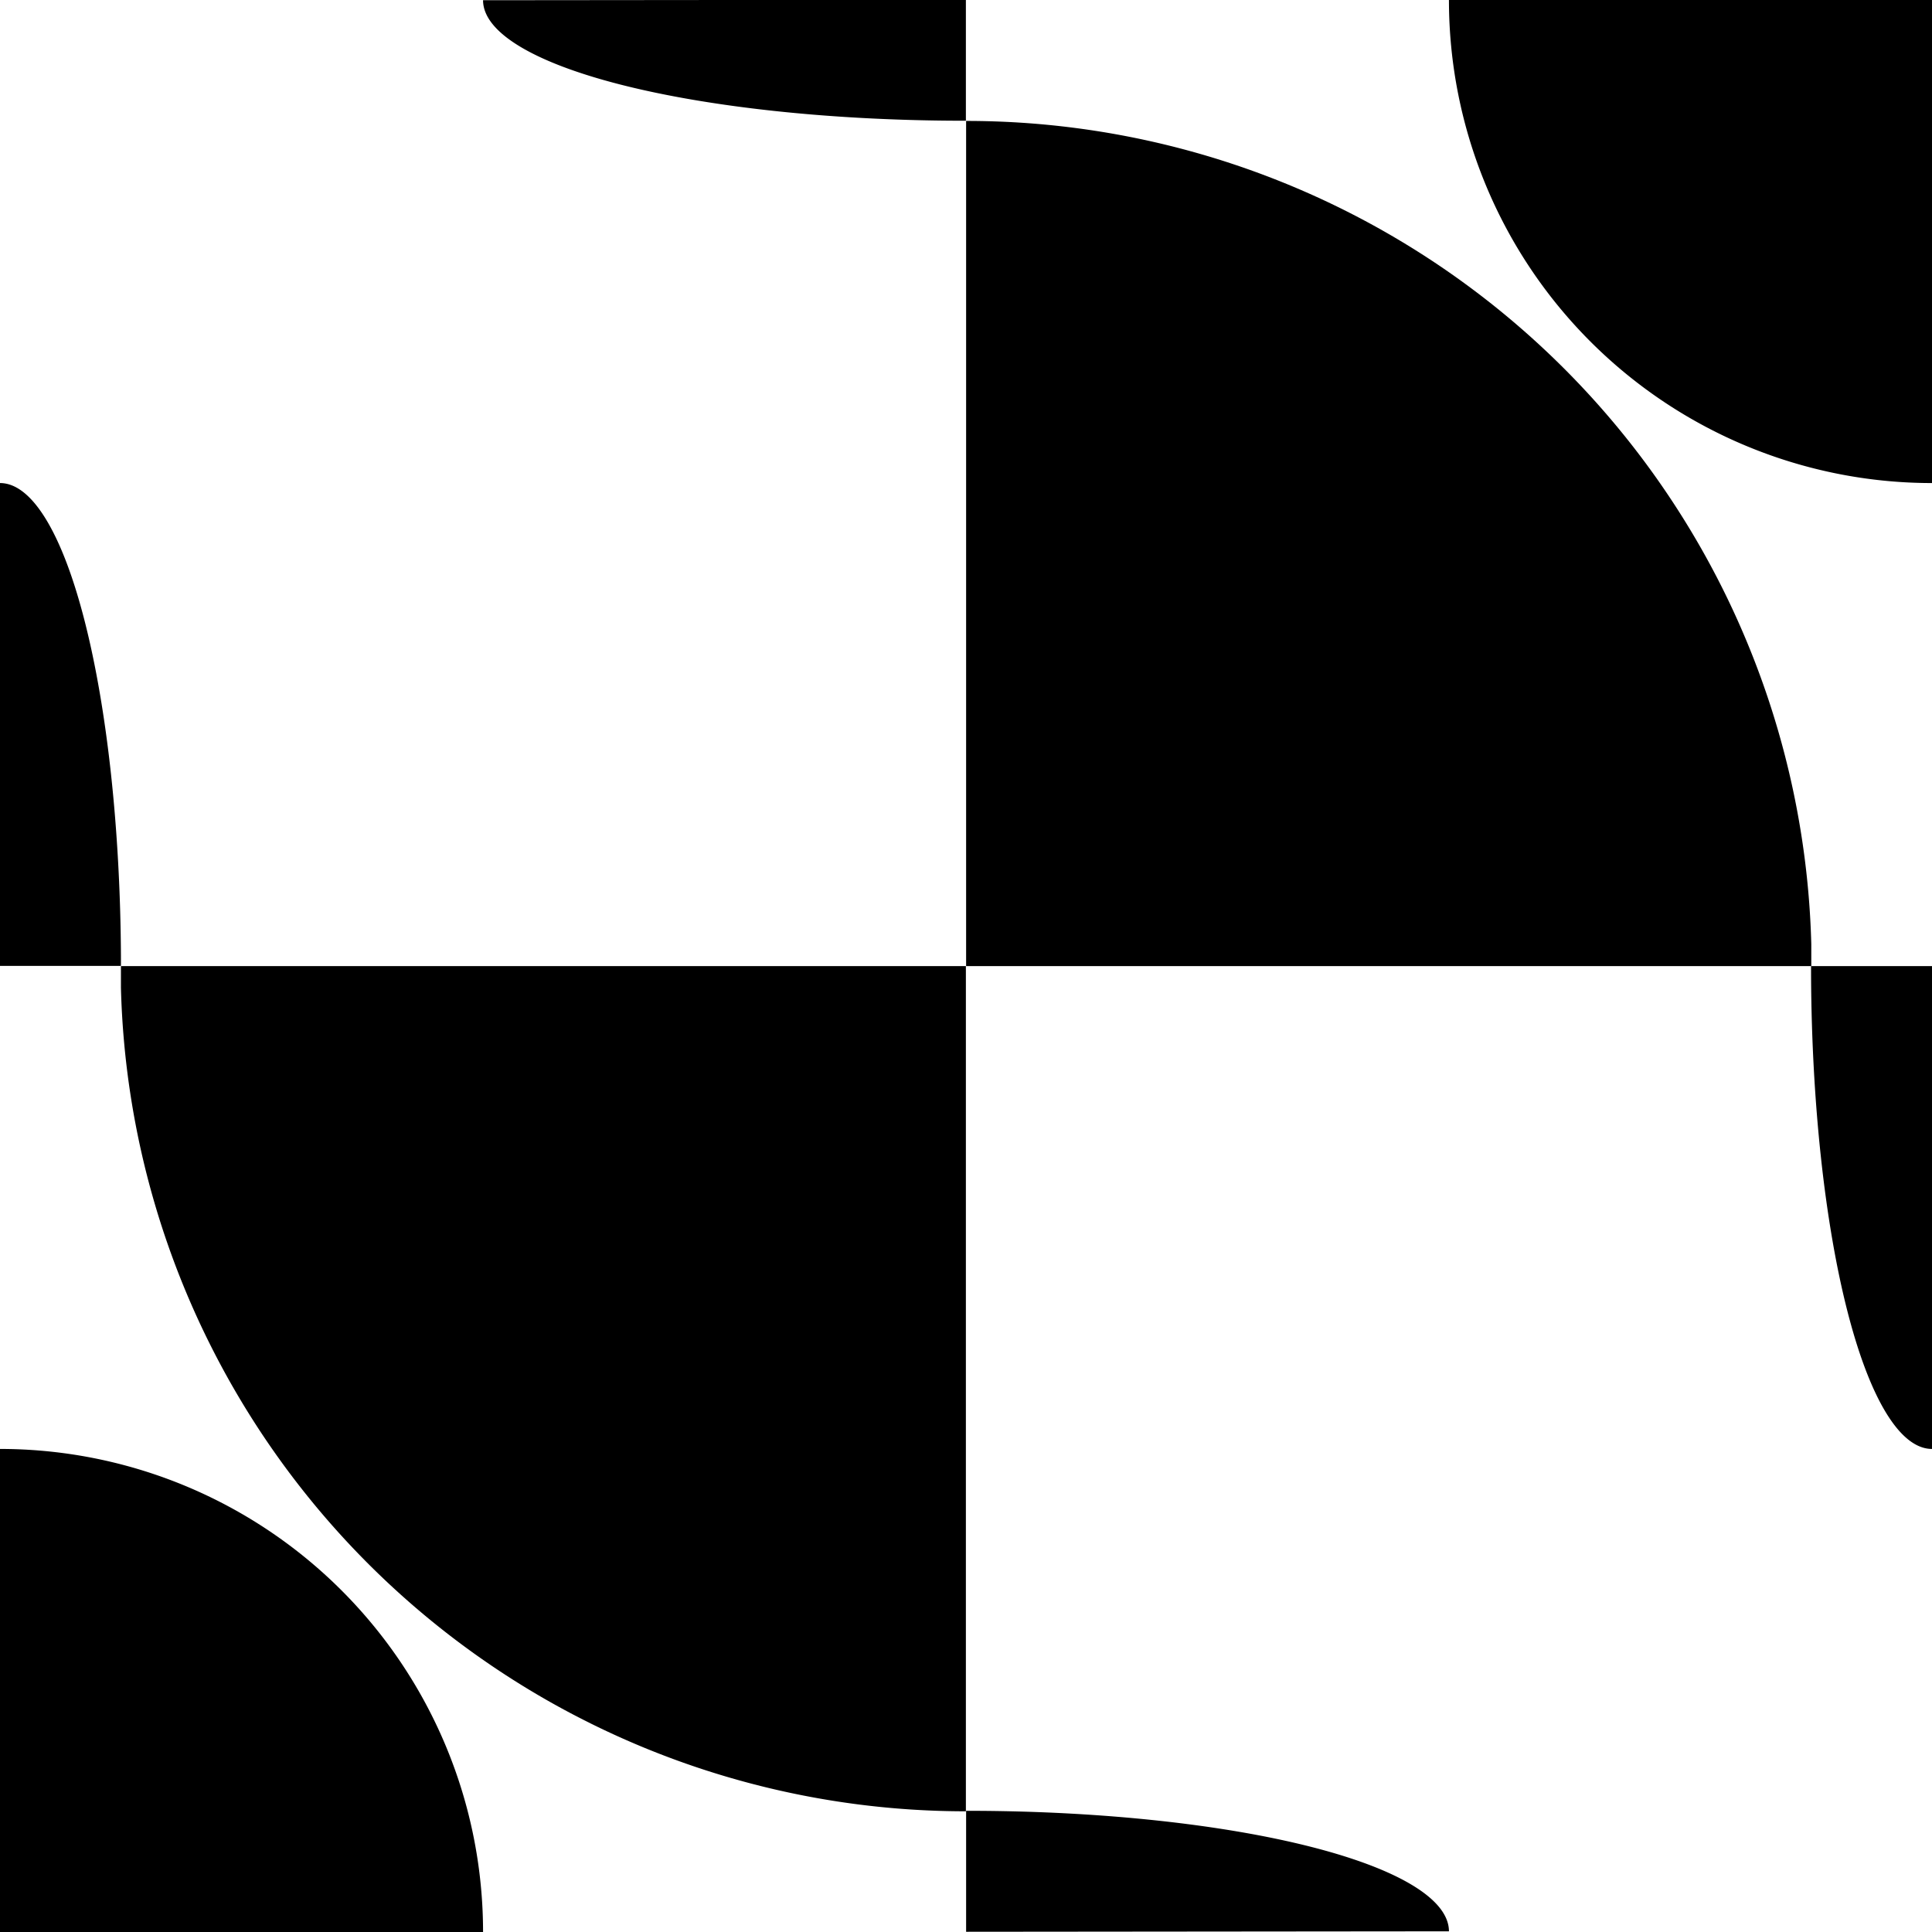 <svg width="32" height="32" viewBox="0 0 8.467 8.467" xmlns="http://www.w3.org/2000/svg"><path style="fill:#000;fill-opacity:1;stroke:none;stroke-width:.265" d="M0 2.117v2.116h.53a.53 2.117 0 0 0 0-.045A.53 2.117 0 0 0 0 2.117zM4.234.53v3.704h3.704v-.096A3.704 3.704 0 0 0 4.234.53Z"/><path style="fill:#000;stroke-width:.476;stop-color:#000" d="M6.35 0a2.117 2.117 0 0 0 2.117 2.117V0H6.35z"/><path style="fill:#000;fill-opacity:1;stroke:none;stroke-width:.265" d="M8.467 6.35V4.234h-.53a.53 2.117 0 0 0 0 .045.53 2.117 0 0 0 .53 2.071ZM4.233 7.938V4.234H.53v.095a3.704 3.704 0 0 0 3.704 3.609zM2.117.001l2.116-.002v.53a.53 2.117 89.947 0 1-.045 0A.53 2.117 89.947 0 1 2.117 0ZM6.35 8.464l-2.116.002v-.53a.53 2.117 89.947 0 1 .045 0 .53 2.117 89.947 0 1 2.071.528z"/><path style="fill:#000;stroke-width:.476;stop-color:#000" d="M2.117 8.467A2.117 2.117 0 0 0 0 6.35v2.117z"/></svg>
